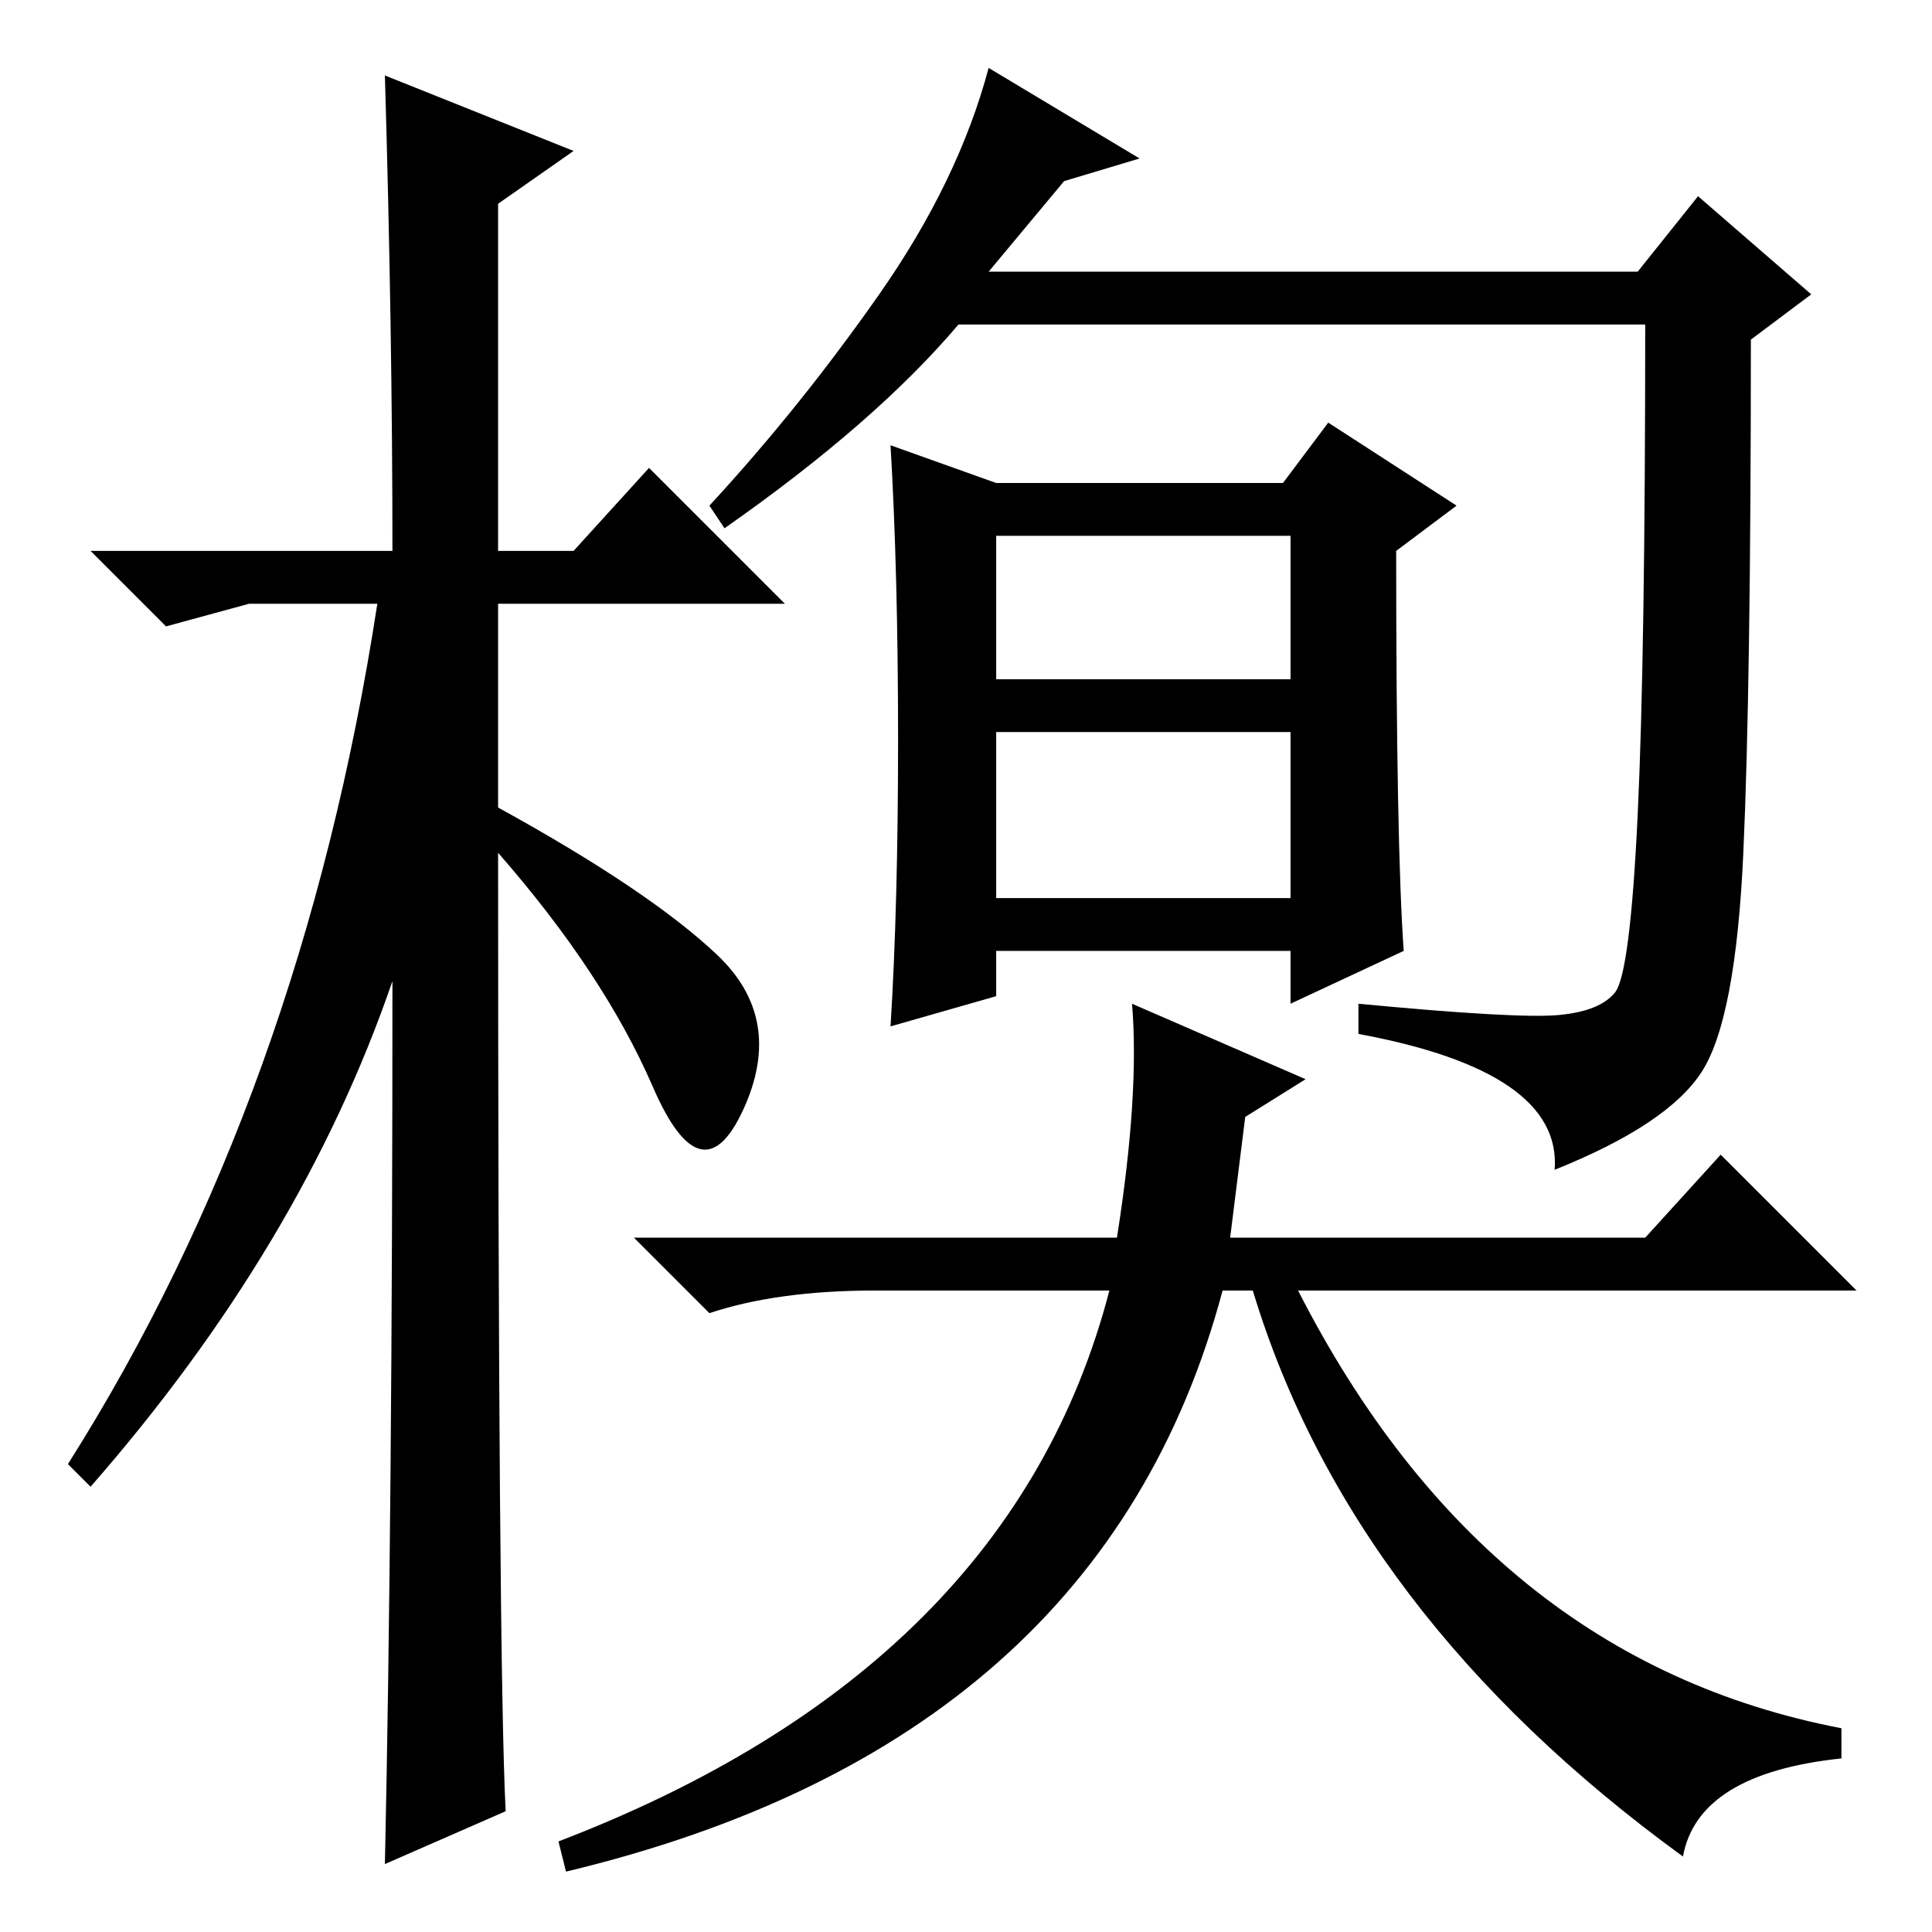 <?xml version="1.0" standalone="no"?>
<!DOCTYPE svg PUBLIC "-//W3C//DTD SVG 1.1//EN" "http://www.w3.org/Graphics/SVG/1.1/DTD/svg11.dtd" >
<svg xmlns="http://www.w3.org/2000/svg" xmlns:xlink="http://www.w3.org/1999/xlink" version="1.1" viewBox="0 -36 256 256">
  <g transform="matrix(1 0 0 -1 0 220)">
   <path fill="currentColor"
d="M67 16l-16 -7q1 46 1 117q-12 -35 -40 -67l-3 3q31 49 41 114h-17l-11 -3l-10 10h40q0 29 -1 63l25 -10l-10 -7v-46h10l10 11l18 -18h-38v-27q20 -11 29 -19.5t3.5 -20.5t-12 3t-20.5 31q0 -107 1 -127zM132 137h39v22h-39v-22zM96 186l-2 3q12 13 22.5 28t14.5 30
l20 -12l-10 -3l-10 -12h86l8 10l15 -13l-8 -6q0 -46 -1 -68t-5.5 -29t-19.5 -13q1 13 -26 18v4q21 -2 26.5 -1.5t7.5 3t3 23.5t1 65h-91q-11 -13 -31 -27zM132 192h38l6 8l17 -11l-8 -6q0 -39 1 -53l-15 -7v7h-39v-6l-14 -4q1 16 1 38t-1 39zM132 166h39v19h-39v-19zM162 85
q-16 -60 -87 -77l-1 4q60 23 73 73h-31q-13 0 -22 -3l-10 10h64q3 19 2 31l23 -10l-8 -5l-2 -16h55l10 11l18 -18h-74q25 -49 72 -58v-4q-19 -2 -21 -13q-44 32 -57 75h-4z" />
  </g>

</svg>
